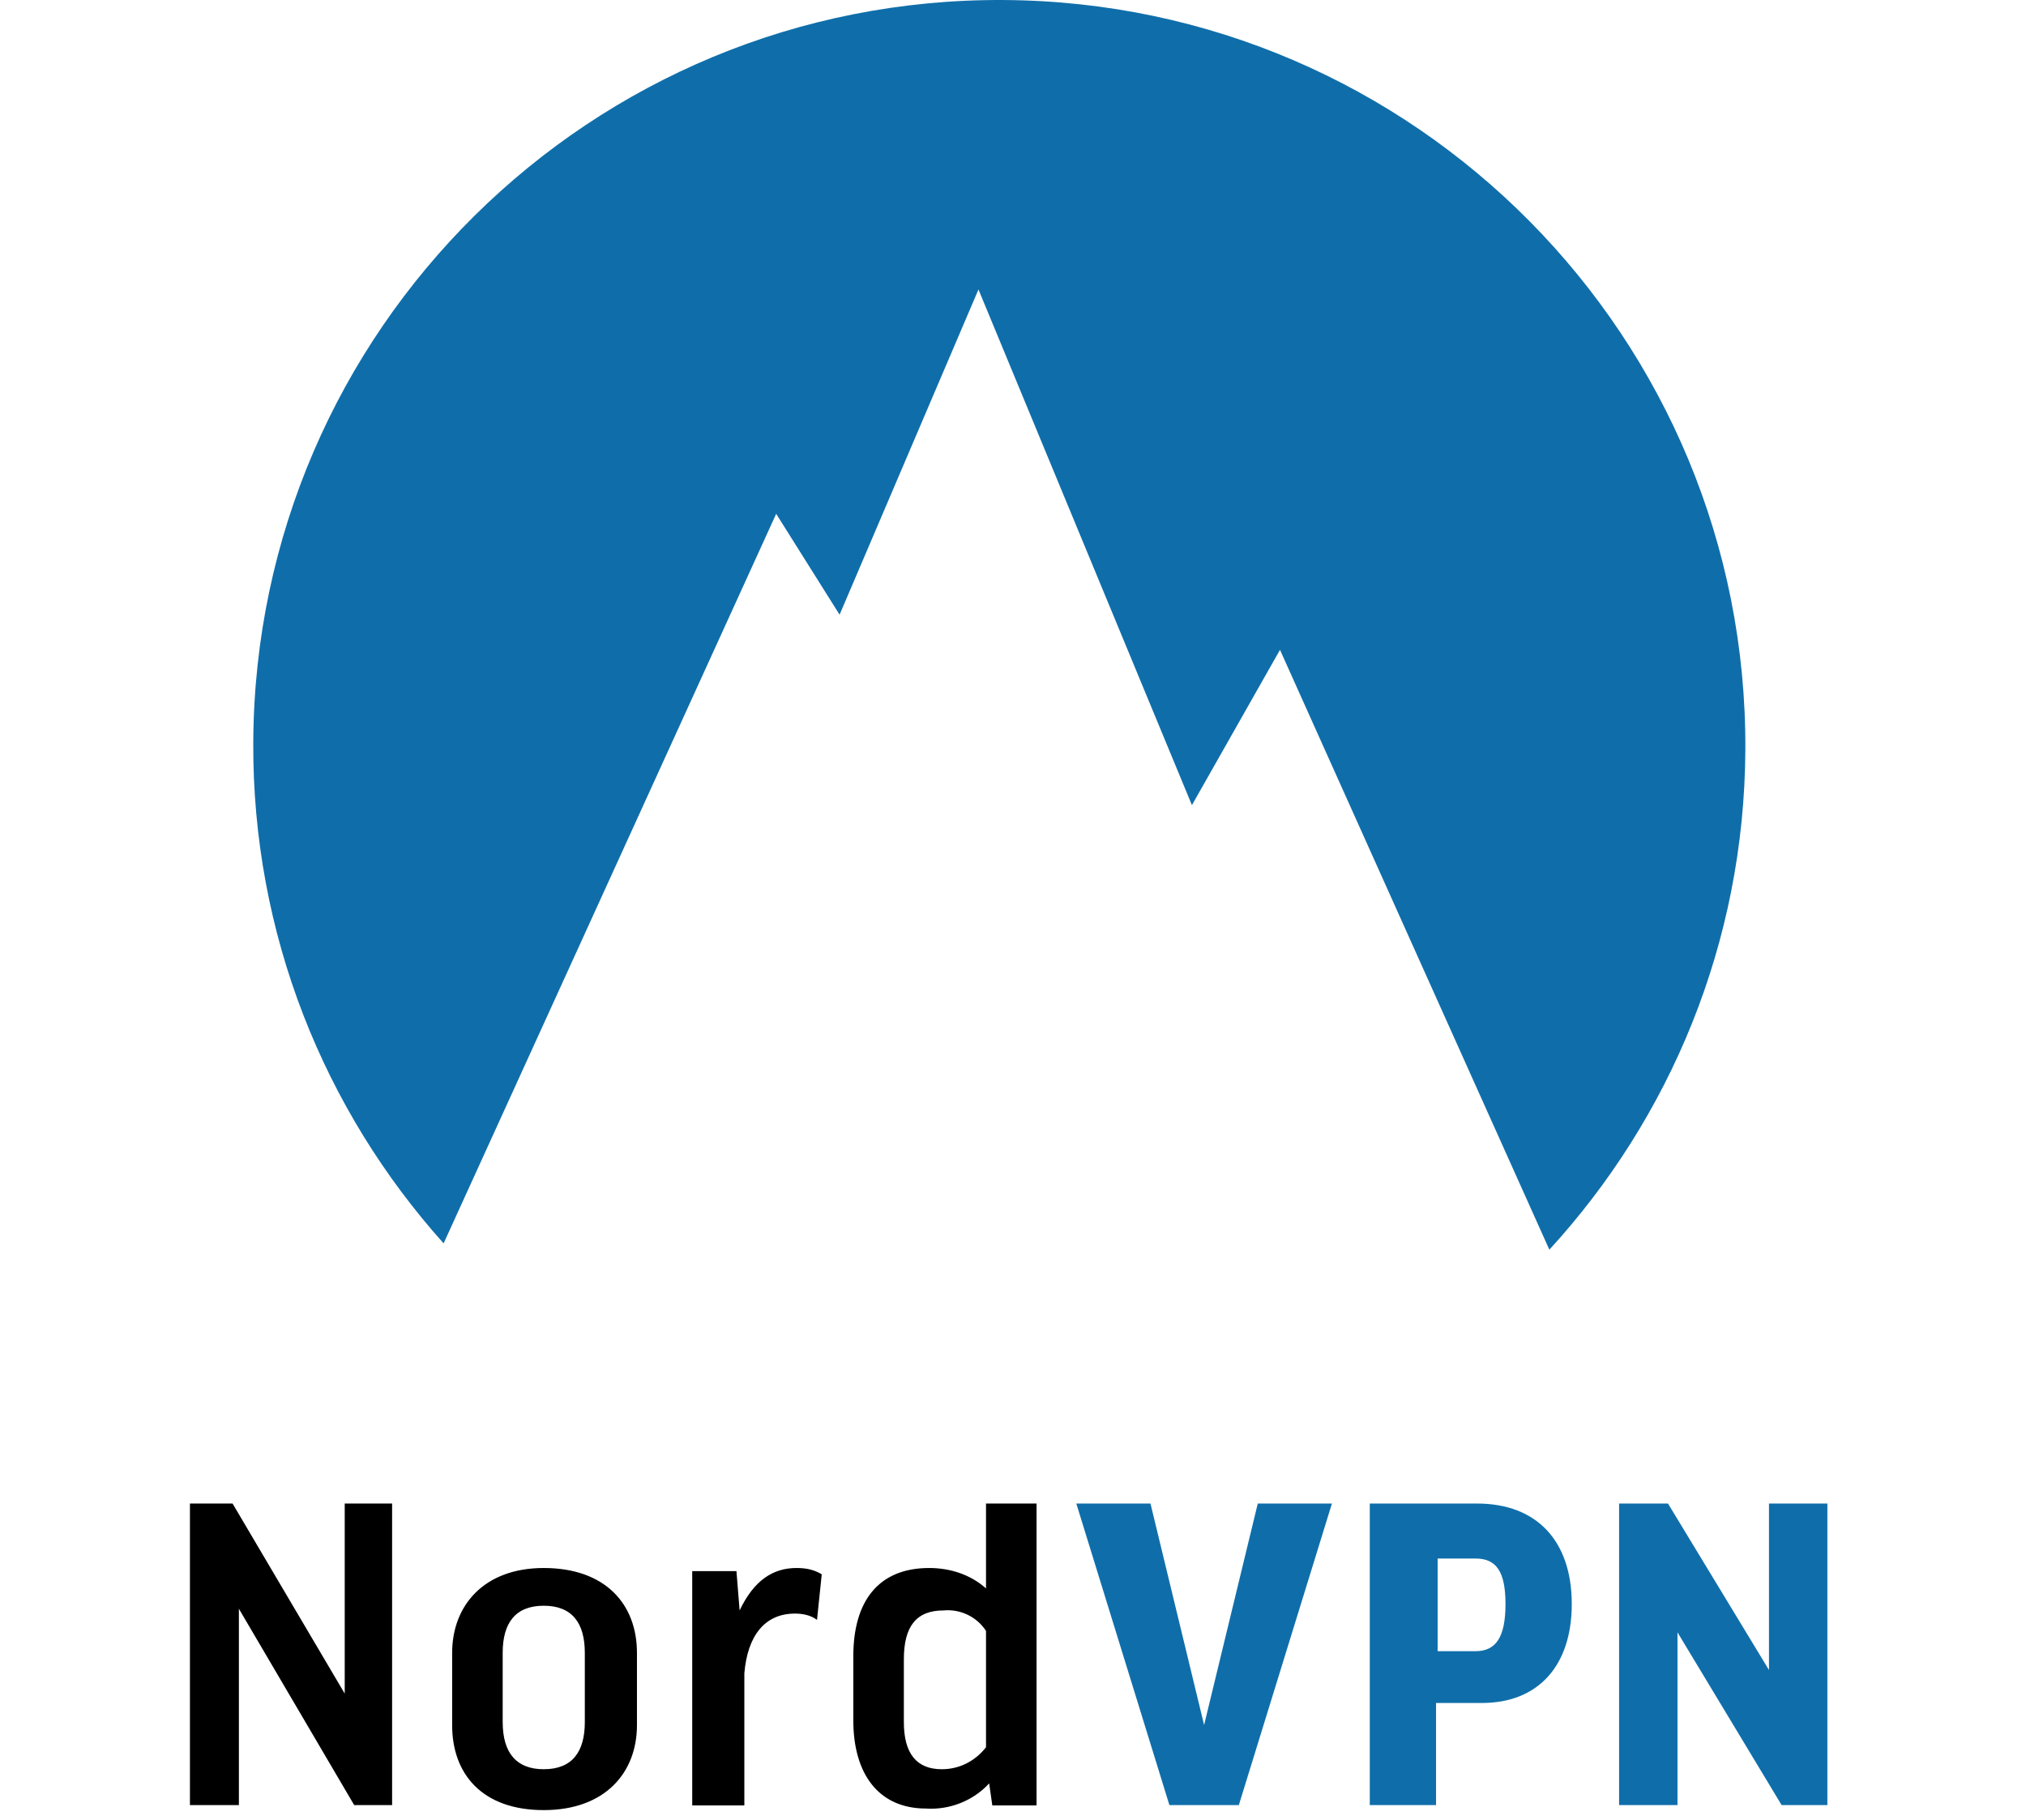 <?xml version="1.0" encoding="UTF-8" standalone="no"?>
<svg width="128px" height="115px" viewBox="0 0 128 115" version="1.1" xmlns="http://www.w3.org/2000/svg" xmlns:xlink="http://www.w3.org/1999/xlink">
    <!-- Generator: Sketch 46.1 (44463) - http://www.bohemiancoding.com/sketch -->
    <title>vertical</title>
    <desc>Created with Sketch.</desc>
    <defs></defs>
    <g id="Page-1" stroke="none" stroke-width="1" fill="none" fill-rule="evenodd">
        <g id="vertical">
            <path d="M49.038,32.465 L53.044,38.839 L61.818,18.291 L75.304,50.872 L80.868,41.06 L97.886,78.96 C105.513,70.638 110.202,59.572 110.269,47.395 C110.413,21.363 89.427,0.144 63.395,0.001 C37.363,-0.144 16.144,20.841 16.001,46.875 C15.933,59.048 20.497,70.158 28.027,78.562 L49.038,32.465 Z" id="Fill-1" fill="#0F6EAA"></path>
            <path d="M14.694,95.001 L21.779,107.008 L21.779,95 L24.773,95 L24.773,114.054 L22.378,114.054 L15.093,101.649 L15.093,114.054 L12,114.054 L12,95.001 L14.695,95.001 L14.694,95.001 Z M40.242,109.006 C40.242,111.986 38.246,114.37 34.353,114.37 C30.462,114.37 28.566,112.086 28.566,109.007 L28.566,104.437 C28.566,101.457 30.561,99.073 34.353,99.073 C38.246,99.073 40.242,101.357 40.242,104.436 L40.242,109.006 L40.242,109.006 Z M31.76,108.807 C31.76,110.794 32.658,111.787 34.353,111.787 C36.15,111.787 36.948,110.695 36.948,108.807 L36.948,104.436 C36.948,102.549 36.149,101.457 34.353,101.457 C32.558,101.457 31.759,102.549 31.759,104.437 L31.759,108.807 L31.76,108.807 Z M51.618,102.351 C51.218,102.052 50.719,101.953 50.22,101.953 C48.324,101.953 47.227,103.344 47.027,105.727 L47.027,114.072 L43.734,114.072 L43.734,99.271 L46.528,99.271 L46.728,101.755 C47.625,99.867 48.823,99.073 50.32,99.073 C50.919,99.073 51.417,99.172 51.917,99.47 L51.618,102.351 L51.618,102.351 Z M62.295,100.364 L62.295,95 L65.488,95 L65.488,114.072 L62.693,114.072 L62.494,112.682 C61.496,113.774 60,114.37 58.503,114.271 C55.51,114.271 53.912,112.085 53.912,108.708 L53.912,104.635 C53.912,101.159 55.51,99.073 58.702,99.073 C60,99.073 61.297,99.47 62.295,100.363 L62.295,100.364 Z M62.295,103.046 C61.707,102.148 60.668,101.651 59.6,101.755 C57.904,101.755 57.105,102.747 57.105,104.834 L57.105,108.807 C57.105,110.794 57.904,111.787 59.501,111.787 C60.598,111.787 61.596,111.291 62.295,110.397 L62.295,103.046 L62.295,103.046 Z" id="Shape" fill="#000000" fill-rule="nonzero"></path>
            <path d="M78.267,114.053 L73.881,114.053 L68,95.001 L72.686,95.001 L76.074,108.993 L79.464,95.001 L84.149,95.001 L78.268,114.054 L78.267,114.053 Z M86.541,95.001 L86.541,114.053 L90.728,114.053 L90.728,107.602 L93.62,107.602 C97.208,107.602 99.302,105.221 99.302,101.351 C99.302,97.381 97.109,95 93.32,95 L86.541,95 L86.541,95.001 Z M93.221,104.329 L90.828,104.329 L90.828,98.474 L93.22,98.474 C94.517,98.474 95.115,99.268 95.115,101.352 C95.115,103.435 94.517,104.329 93.22,104.329 L93.221,104.329 Z M111.762,105.519 L111.762,95.001 L115.451,95.001 L115.451,114.053 L112.56,114.053 L105.981,103.137 L105.981,114.053 L102.292,114.053 L102.292,95.001 L105.382,95.001 L111.762,105.519 L111.762,105.519 Z" id="Shape" fill="#0F6EAA" fill-rule="nonzero"></path>
        </g>
    </g>
</svg>